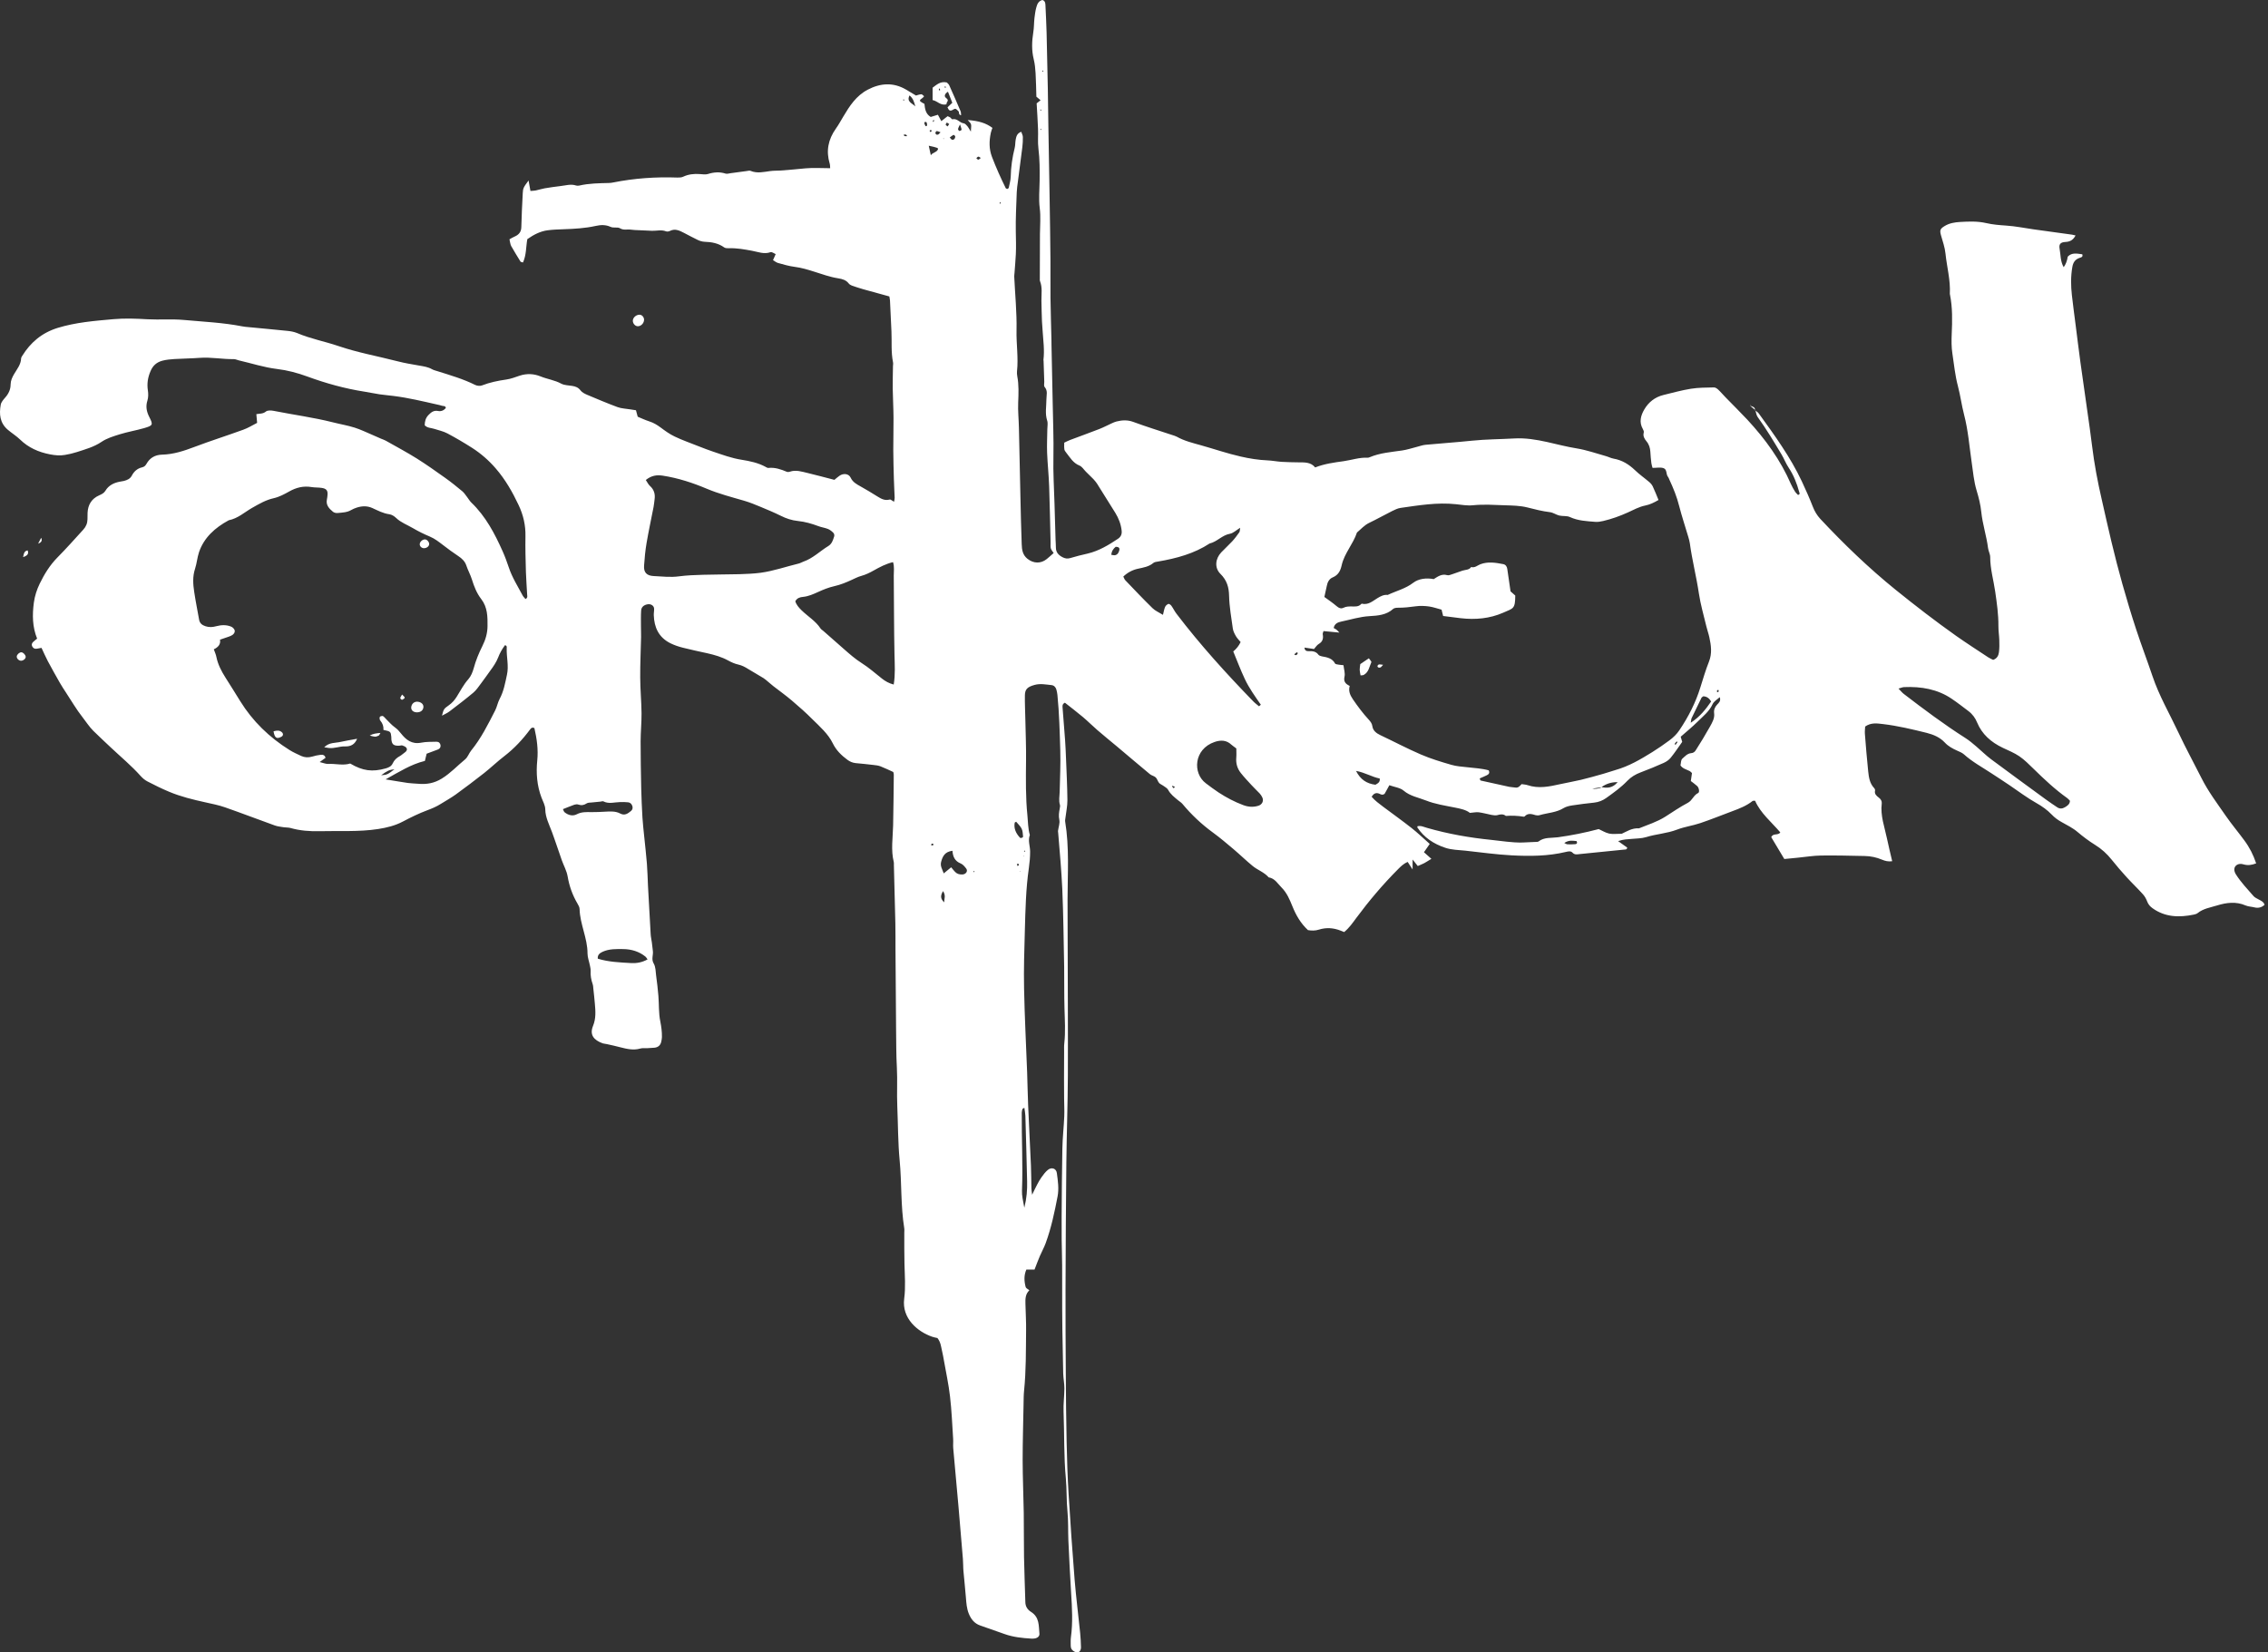<svg width="630" height="459" viewBox="0 0 630 459" fill="none" xmlns="http://www.w3.org/2000/svg"
    class="intro-logo"
    style="translate: none; rotate: none; scale: none; transform: translate(0px, 0px);">
    <rect x="0" y="0" width="630" height="459" fill="#333333" stroke="none"/>
    <path
        d="M278.002 56.274C277.95 56.21 277.901 56.146 277.849 56.096C277.785 56.21 277.696 56.338 277.658 56.465C277.646 56.502 277.747 56.578 277.799 56.63C277.863 56.516 277.94 56.388 278.002 56.274ZM262.14 38.619C262.165 38.542 262.192 38.478 262.217 38.401C262.14 38.453 262.051 38.49 261.975 38.542C262.039 38.567 262.088 38.594 262.14 38.619ZM289.23 35.956C289.206 35.892 289.166 35.815 289.129 35.739C289.077 35.803 288.988 35.853 288.988 35.917C288.976 35.993 289.04 36.058 289.077 36.134L289.23 35.956ZM259.504 33.461C259.427 33.41 259.363 33.36 259.301 33.308C259.237 33.436 259.148 33.563 259.111 33.703C259.098 33.755 259.224 33.817 259.288 33.882C259.353 33.741 259.427 33.602 259.504 33.461ZM284.698 236.289C284.634 236.302 284.533 236.302 284.508 236.341C284.471 236.405 284.483 236.494 284.471 236.571C284.585 236.558 284.688 236.533 284.789 236.519C284.765 236.442 284.736 236.366 284.698 236.289ZM284.367 237.768L284.342 237.921L284.545 237.869L284.367 237.768ZM270.695 242.124C270.658 242.06 270.631 241.971 270.581 241.958C270.517 241.946 270.44 242.01 270.378 242.035C270.442 242.124 270.519 242.225 270.596 242.314C270.633 242.25 270.67 242.186 270.695 242.124ZM283.221 241.983L283.362 242.097L283.413 241.944L283.223 241.981L283.221 241.983ZM289.23 30.596C289.179 30.519 289.141 30.455 289.102 30.393C289.038 30.43 288.924 30.507 288.924 30.507C288.988 30.621 289.065 30.71 289.141 30.813C289.166 30.736 289.193 30.66 289.23 30.596ZM250.872 27.678C250.885 27.743 250.885 27.844 250.924 27.869C250.988 27.921 251.09 27.906 251.179 27.921C251.154 27.819 251.127 27.703 251.102 27.602C251.025 27.627 250.949 27.654 250.872 27.678ZM289.624 19.908C289.688 19.871 289.789 19.844 289.814 19.794C289.826 19.73 289.789 19.641 289.777 19.552C289.675 19.604 289.574 19.653 289.51 19.717C289.485 19.73 289.574 19.846 289.624 19.908ZM477.016 192.32C477.157 192.231 477.36 192.167 477.412 192.053C477.449 191.925 477.348 191.761 477.323 191.608C477.182 191.684 476.979 191.749 476.94 191.85C476.903 191.991 476.992 192.154 477.016 192.32ZM326.415 218.649C326.173 218.508 325.97 218.381 325.765 218.292C325.728 218.28 325.625 218.369 325.548 218.421C325.676 218.599 325.803 218.777 325.956 218.93C325.968 218.955 326.185 218.789 326.413 218.651M263.667 34.453C263.413 34.287 263.21 34.161 263.017 34.033C262.904 34.236 262.662 34.465 262.699 34.644C262.736 34.822 263.042 34.95 263.233 35.116C263.361 34.913 263.489 34.72 263.667 34.453ZM259.111 234.887C259.187 234.759 259.251 234.62 259.328 234.492C259.175 234.44 258.984 234.301 258.87 234.339C258.757 234.376 258.705 234.593 258.616 234.734C258.781 234.786 258.945 234.836 259.111 234.887ZM465.954 206.153C465.889 206.076 465.825 206 465.763 205.936C465.598 206.126 465.38 206.292 465.266 206.509C465.202 206.611 465.304 206.801 465.331 206.942C465.395 206.89 465.484 206.84 465.521 206.776C465.674 206.573 465.813 206.368 465.954 206.153ZM258.792 36.505C258.74 36.352 258.69 36.211 258.651 36.072C258.51 36.136 258.295 36.161 258.256 36.263C258.204 36.364 258.332 36.517 258.384 36.658C258.525 36.606 258.651 36.557 258.792 36.505ZM359.502 181.761C359.91 182.144 360.202 181.978 360.432 181.632C360.496 181.531 360.407 181.353 360.394 181.212C360.305 181.224 360.192 181.199 360.127 181.249C359.91 181.402 359.707 181.58 359.505 181.759M283.018 240.339C282.981 240.186 282.942 240.047 282.89 239.894C282.749 239.946 282.61 239.983 282.457 240.022C282.534 240.213 282.598 240.391 282.66 240.571C282.788 240.494 282.902 240.418 283.016 240.341M251.994 37.818C251.841 37.627 251.777 37.435 251.65 37.397C251.46 37.333 251.23 37.385 251.027 37.385C251.092 37.526 251.141 37.753 251.245 37.793C251.462 37.857 251.715 37.818 251.994 37.818ZM272.439 43.88C272.16 43.714 271.943 43.485 271.765 43.511C271.562 43.536 271.382 43.779 271.204 43.932C271.382 44.085 271.56 44.352 271.738 44.352C271.941 44.34 272.148 44.097 272.439 43.88ZM256.958 33.83C256.882 33.971 256.716 34.124 256.756 34.25C256.82 34.53 256.985 34.799 257.111 35.066C257.265 35.002 257.532 34.938 257.532 34.875C257.532 34.596 257.507 34.289 257.403 34.01C257.366 33.921 257.111 33.88 256.958 33.83ZM261.261 36.747C260.776 36.581 260.485 36.416 260.191 36.416C260.062 36.416 259.808 36.772 259.835 36.95C259.887 37.319 260.191 37.536 260.598 37.37C260.801 37.281 260.93 37.064 261.261 36.747ZM266.672 34.544C266.366 35.244 266.163 35.538 266.124 35.857C266.111 36.023 266.366 36.366 266.507 36.379C266.709 36.379 267.117 36.136 267.105 36.023C267.08 35.654 266.902 35.296 266.672 34.544ZM263.82 38.186C264.087 38.466 264.216 38.72 264.418 38.797C264.903 38.963 265.372 38.503 265.335 37.88C265.323 37.727 264.928 37.435 264.863 37.459C264.507 37.65 264.201 37.905 263.82 38.186ZM109.565 213.694C108.126 213.847 107.63 214.062 105.873 215.35C107.516 215.222 107.655 215.16 109.565 213.694ZM261.948 247.524C261.236 248.785 261.159 249.588 262.279 250.656C262.266 249.573 262.8 248.809 261.948 247.524ZM254.247 29.562C253.968 28.455 253.687 27.347 252.644 26.506C251.715 28.328 253.496 28.697 254.247 29.562ZM434.522 234.163C434.905 234.328 435.132 234.519 435.374 234.531C436.113 234.556 436.852 234.556 437.589 234.494C437.996 234.457 438.211 234.188 437.957 233.641C436.951 233.552 435.883 233.258 434.522 234.163ZM309.93 151.879C309.256 152.413 308.784 153.088 308.695 154.122C309.115 154.159 309.498 154.3 309.802 154.211C310.502 154.02 310.771 153.447 310.922 152.836C311.087 152.148 310.68 151.906 309.928 151.881M258.562 43.128C259.096 42.3 260.23 42.34 260.549 41.46C260.677 41.116 260.307 40.975 257.989 40.478C258.179 41.331 258.345 42.135 258.562 43.128ZM282.267 228.264C282.126 228.353 281.872 228.43 281.859 228.543C281.567 230.161 282.228 231.51 283.337 232.709C283.413 232.786 283.693 232.786 283.833 232.734C283.987 232.67 284.202 232.504 284.189 232.403C284.1 231.664 284.113 230.862 283.794 230.2C283.451 229.488 282.788 228.902 282.267 228.264ZM376.676 214.139C377.885 216.547 379.642 217.68 382.061 217.986C382.735 217.603 383.41 217.274 383.257 216.253C381.119 215.845 379.222 214.609 376.676 214.139ZM473.147 193.415C472.929 193.581 472.727 193.67 472.65 193.798C471.721 195.683 470.804 197.556 469.912 199.453C469.759 199.772 469.759 200.153 469.645 200.766C472.242 199.084 473.821 197.008 475.311 194.869C474.777 193.927 474.088 193.467 473.147 193.417M264.572 236.329C262.471 236.596 261.861 237.819 261.441 239.347C261.097 240.571 261.732 241.412 262.152 242.608C262.929 241.971 263.514 241.501 264.216 240.915C264.648 241.436 264.954 241.844 265.323 242.213C265.857 242.774 266.558 242.94 267.334 242.913C268.303 242.875 268.926 241.983 268.404 241.283C267.984 240.735 267.487 240.111 266.864 239.857C265.197 239.182 264.685 237.933 264.572 236.329ZM284.545 307.719C284.15 307.961 284.024 307.986 284.011 308.051C283.935 308.369 283.821 308.713 283.821 309.044C283.769 316.254 284.165 323.463 283.885 330.685C283.821 332.112 284.177 333.538 284.535 335.487C285.222 332.71 285.363 330.468 285.311 328.213C285.183 322.124 285.005 316.049 284.827 309.96C284.802 309.272 284.661 308.597 284.547 307.717M179.876 266.502C179.609 266.146 179.508 265.903 179.315 265.75C177.558 264.299 175.356 263.661 173.155 263.636C171.271 263.611 169.221 263.547 167.414 264.375C166.675 264.719 165.937 265.179 166.052 266.299C169.032 267.229 172.188 267.342 175.321 267.523C176.836 267.599 178.301 267.369 179.878 266.504M156.374 224.763C156.54 225.082 156.604 225.463 156.858 225.655C157.852 226.432 159.048 226.79 160.219 226.189C161.531 225.502 162.88 225.566 164.279 225.591C165.577 225.603 166.889 225.539 168.188 225.463C169.589 225.386 171.002 225.297 172.288 225.984C173.548 226.647 174.413 225.972 175.267 225.284C175.725 224.916 175.828 224.392 175.636 223.858C175.458 223.324 175.075 222.928 174.477 222.864C173.738 222.787 172.987 222.775 172.248 222.8C170.694 222.825 169.117 223.398 167.588 222.597C167.385 222.508 167.054 222.649 166.785 222.674C165.957 222.75 165.142 222.827 164.316 222.916C163.859 222.968 163.323 222.928 162.979 223.158C162.228 223.655 161.516 223.796 160.637 223.489C160.318 223.375 159.873 223.425 159.555 223.527C158.524 223.895 157.508 224.316 156.374 224.763ZM343.423 207.899C342.774 207.402 342.38 207.159 342.049 206.855C340.688 205.569 339.096 205.517 337.389 206.103C331.597 208.079 331.228 214.791 334.958 217.58C336.129 218.458 337.288 219.338 338.509 220.141C340.661 221.543 342.939 222.752 345.383 223.657C346.757 224.166 348.121 224.255 349.507 223.835C350.59 223.516 351.086 222.51 350.654 221.531C350.476 221.135 350.221 220.754 349.927 220.423C349.189 219.634 348.388 218.907 347.661 218.104C346.631 216.984 345.573 215.874 344.644 214.69C343.676 213.454 343.283 212.04 343.409 210.487C343.485 209.634 343.421 208.768 343.421 207.901M527.365 191.277C527.987 191.914 528.358 192.397 528.828 192.755C534.39 197.022 540.004 201.225 545.962 205.021C547.032 205.696 547.998 206.536 548.967 207.352C550.341 208.511 551.616 209.81 553.066 210.892C558.107 214.65 563.2 218.344 568.278 222.063C569.309 222.814 570.366 223.527 571.436 224.241C572.123 224.713 572.862 224.661 573.536 224.266C574.248 223.858 574.95 223.413 574.987 222.444C574.733 222.189 574.515 221.895 574.224 221.692C570.799 219.259 567.782 216.406 564.816 213.501C563.593 212.317 562.372 211.068 560.959 210.099C559.545 209.13 557.89 208.47 556.313 207.718C553.041 206.151 550.546 203.948 549.196 200.687C548.7 199.463 547.911 198.368 546.79 197.527C545.263 196.38 543.76 195.196 542.169 194.126C538.21 191.426 533.678 190.662 528.879 190.865C528.472 190.889 528.064 191.082 527.365 191.272M220.918 167.01C221.197 167.979 221.86 168.743 222.65 169.52C224.382 171.213 226.572 172.501 227.908 174.551C228.099 174.843 228.442 175.036 228.724 175.278C230.621 176.947 232.517 178.64 234.427 180.297C235.993 181.672 237.533 183.036 239.342 184.181C241.341 185.442 243.11 187.009 244.956 188.473C245.962 189.262 246.903 189.798 248.252 190.154C248.724 187.378 248.532 184.614 248.47 181.837C248.317 174.514 248.341 167.203 248.267 159.878C248.255 158.693 248.484 157.47 248.064 156.146C246.053 156.619 244.335 157.548 242.704 158.465C241.57 159.103 240.49 159.637 239.23 159.981C238.338 160.223 237.512 160.656 236.67 161.039C235.079 161.778 233.475 162.441 231.718 162.834C230.191 163.178 228.701 163.776 227.288 164.426C225.926 165.037 224.601 165.65 223.074 165.801C222.234 165.878 221.419 166.093 220.922 167.01M349.725 196.192C349.89 196.051 350.068 195.912 350.234 195.759C348.63 193.44 346.974 191.161 345.778 188.602C344.582 186.067 343.614 183.469 342.571 180.959C343.462 180.229 344.145 179.359 344.619 178.348C344.199 177.839 343.665 177.33 343.322 176.731C342.927 176.056 342.546 175.317 342.445 174.566C342.024 171.559 341.491 168.54 341.414 165.509C341.362 163.128 340.816 161.192 338.995 159.395C337.315 157.726 337.581 155.204 339.225 153.447C340.218 152.389 341.3 151.434 342.279 150.376C343.005 149.587 343.641 148.72 344.253 147.854C344.419 147.624 344.381 147.256 344.495 146.606C343.349 147.305 342.573 148.096 341.669 148.262C339.454 148.657 338.105 150.477 336.003 150.974C331.7 153.79 326.786 155.113 321.693 155.981C321.248 156.057 320.699 156.109 320.395 156.364C319.147 157.422 317.62 157.65 316.054 157.993C314.539 158.325 313.15 159.076 312.031 160.159C312.248 160.579 312.349 160.936 312.592 161.19C315.087 163.789 317.556 166.412 320.141 168.934C320.867 169.661 321.922 170.093 323.044 170.793C323.274 169.888 323.375 169.201 323.642 168.59C323.795 168.234 324.176 167.903 324.559 167.75C324.724 167.673 325.209 168.017 325.387 168.271C325.908 168.998 326.279 169.812 326.825 170.514C333.343 179.061 340.586 187.059 348.135 194.83C348.607 195.326 349.193 195.734 349.727 196.192M179.392 133.334C179.837 133.984 180.079 134.57 180.526 134.963C181.722 136.034 182.041 137.307 181.823 138.771C181.722 139.458 181.683 140.16 181.544 140.835C180.894 144.185 180.17 147.51 179.597 150.873C179.253 152.923 179.048 155.012 178.91 157.101C178.769 158.985 179.609 159.929 181.608 160.018C183.938 160.12 186.254 160.426 188.609 160.095C190.823 159.803 193.077 159.726 195.33 159.662C198.691 159.561 202.064 159.586 205.425 159.497C207.399 159.432 209.371 159.356 211.306 159.101C214.909 158.604 218.346 157.395 221.86 156.54C222.304 156.438 222.712 156.171 223.145 156.018C225.831 155.088 227.766 153.088 230.108 151.662C231.101 151.051 231.406 149.981 231.724 148.974C231.813 148.695 231.712 148.235 231.495 148.02C231.075 147.587 230.565 147.167 229.992 146.937C229.14 146.593 228.184 146.479 227.319 146.148C225.485 145.461 223.627 144.924 221.653 144.721C219.972 144.556 218.393 144.034 216.879 143.27C215.07 142.378 213.199 141.589 211.316 140.812C209.789 140.175 208.247 139.539 206.656 139.079C203.181 138.073 199.68 137.168 196.344 135.769C192.423 134.112 188.375 132.787 184.097 132.127C182.417 131.872 180.966 132.075 179.388 133.336M122.767 198.803C123.264 196.968 123.225 196.931 124.69 195.898C125.606 195.248 126.269 194.484 126.854 193.554C127.897 191.91 128.752 190.179 130.089 188.676C130.84 187.835 131.285 186.688 131.591 185.605C132.164 183.479 133.004 181.454 133.985 179.479C134.877 177.709 135.411 175.862 135.424 173.926C135.448 171.327 135.448 168.704 133.679 166.41C132.419 164.78 131.692 162.907 131.082 160.946C130.674 159.648 129.975 158.399 129.528 157.062C129.16 155.954 128.332 155.138 127.299 154.463C125.849 153.509 124.46 152.475 123.086 151.42C121.927 150.542 120.808 149.637 119.407 149.051C117.79 148.376 116.211 147.599 114.721 146.72C113.143 145.79 111.373 145.165 110.036 143.879C109.54 143.394 108.813 142.937 108.139 142.848C106.407 142.605 104.956 141.817 103.441 141.129C102.003 140.479 100.565 140.531 99.1 141.001C98.578 141.179 98.042 141.384 97.573 141.663C96.414 142.363 95.077 142.376 93.792 142.504C93.372 142.556 92.798 142.415 92.494 142.16C91.424 141.282 90.495 140.289 90.802 138.785C90.89 138.353 90.942 137.92 90.979 137.487C91.081 136.251 90.673 135.717 89.336 135.526C88.42 135.386 87.466 135.45 86.549 135.297C84.308 134.928 82.323 135.41 80.388 136.493C79.027 137.257 77.588 138.034 76.086 138.377C73.82 138.874 71.974 139.982 70.052 141.065C67.927 142.274 66.106 144.007 63.546 144.516C59.701 146.593 56.659 149.345 55.283 153.382C54.786 154.873 54.672 156.478 54.188 157.969C53.474 160.122 53.615 162.261 53.946 164.414C54.329 166.988 54.85 169.559 55.307 172.133C55.473 173.102 56.11 173.648 57.077 173.955C58.107 174.299 59.088 174.222 60.106 173.942C61.495 173.574 62.906 173.522 64.243 174.083C64.626 174.249 65.007 174.632 65.147 174.988C65.35 175.51 65.058 176.019 64.587 176.363C64.295 176.566 63.937 176.706 63.593 176.835C62.817 177.114 62.027 177.369 61.11 177.688C61.352 178.974 60.589 179.802 59.39 180.363C59.67 181.152 59.976 181.79 60.102 182.465C60.522 184.566 61.491 186.425 62.648 188.247C64.036 190.413 65.385 192.604 66.747 194.794C70.172 200.323 74.78 204.818 80.457 208.36C81.462 208.983 82.57 209.48 83.664 209.99C84.618 210.422 85.624 210.474 86.669 210.18C87.457 209.95 88.285 209.747 89.113 209.658C89.661 209.594 90.247 209.747 90.425 210.511C89.992 210.83 89.52 211.162 88.796 211.683C89.802 211.913 90.501 212.245 91.176 212.205C93.225 212.091 95.275 212.715 97.275 212.091C100.749 214.141 103.423 214.499 107.154 213.441C107.994 213.199 108.72 212.855 109.076 212.066C109.496 211.137 110.183 210.499 111.112 210.002C111.584 209.747 111.965 209.327 112.424 209.033C112.946 208.677 113.227 208.205 112.869 207.708C112.652 207.402 112.17 207.211 111.762 207.07C111.533 206.994 111.214 207.135 110.934 207.135C109.38 207.199 108.886 206.828 108.72 205.466C108.695 205.211 108.72 204.944 108.695 204.689C108.542 203.211 108.517 203.186 106.506 202.753C106.595 201.824 106.303 200.958 105.653 200.18C105.488 199.989 105.451 199.695 105.436 199.453C105.424 199.3 105.525 199.058 105.653 199.008C105.883 198.919 106.251 198.817 106.392 198.919C106.761 199.161 107.03 199.542 107.346 199.848C108.11 200.6 108.824 201.428 109.701 202.051C110.388 202.548 110.885 203.095 111.381 203.733C112.756 205.466 114.361 206.828 117.033 206.294C118.395 206.027 119.833 206.076 121.234 206.039C121.871 206.027 122.277 206.395 122.368 206.994C122.457 207.58 122.165 208 121.579 208.217C120.549 208.6 119.504 208.994 118.51 209.364C118.345 210.052 118.204 210.625 118.026 211.365C114.117 212.319 110.833 214.435 107.116 216.497C109.434 216.866 111.357 217.21 113.292 217.491C114.221 217.62 115.162 217.632 116.091 217.709C118.486 217.938 120.598 217.58 122.724 216.27C125.18 214.754 127.038 212.704 129.203 210.932C129.942 210.321 130.246 209.275 130.858 208.511C133.658 205.085 135.568 201.2 137.543 197.353C138.064 196.347 138.242 195.175 138.778 194.169C139.924 192.028 140.332 189.711 140.827 187.405C141.361 184.972 140.686 182.539 140.75 180.106C140.75 179.814 140.903 179.394 140.278 179.214C139.502 180.257 138.84 181.392 138.381 182.616C137.859 183.941 137.069 185.113 136.216 186.258C135.324 187.481 134.472 188.728 133.555 189.927C132.905 190.78 132.307 191.709 131.492 192.397C129.327 194.206 127.086 195.925 124.835 197.631C124.212 198.103 123.46 198.407 122.759 198.803M444.72 218.609C446.437 219.005 448.004 218.901 449.341 217.259C447.482 217.247 446.069 217.769 444.796 218.686C443.956 218.814 443.128 218.94 442.3 219.069C443.128 219.21 443.892 219.044 444.643 218.851C444.695 218.839 444.695 218.698 444.72 218.609ZM487.506 113.973C487.85 114.252 488.27 114.482 488.524 114.813C492.93 120.888 497.346 126.977 500.516 133.727C501.599 136.046 502.642 138.39 503.571 140.771C504.055 142.019 504.717 143.14 505.646 144.146C512.177 151.126 519.077 157.774 526.601 163.863C532.062 168.271 537.612 172.551 543.367 176.626C546.283 178.676 549.3 180.614 552.278 182.587C552.723 182.879 553.232 183.084 553.652 183.299C554.786 182.904 555.142 182.05 555.256 181.197C555.409 180.077 555.396 178.93 555.357 177.81C555.32 176.512 555.103 175.199 555.115 173.899C555.14 170.69 554.682 167.518 554.223 164.333C553.764 161.149 552.834 158.029 552.834 154.768C552.834 153.927 552.338 153.086 552.236 152.233C551.804 148.858 550.709 145.597 550.353 142.195C550.151 140.22 549.666 138.247 549.081 136.336C548.278 133.713 548.075 131.038 547.68 128.375C547.042 123.967 546.711 119.536 545.579 115.192C544.892 112.569 544.561 109.869 543.862 107.243C543.073 104.276 542.792 101.245 542.334 98.239C542.055 96.444 542.067 94.582 542.144 92.762C542.31 89.106 542.386 85.451 541.66 81.834C541.647 81.745 541.608 81.656 541.622 81.567C541.825 77.809 540.795 74.155 540.414 70.447C540.248 68.728 539.638 67.045 539.166 65.364C538.771 63.962 538.924 63.541 540.197 62.777C541.509 61.974 542.997 61.746 544.474 61.657C546.906 61.517 549.337 61.415 551.756 61.976C553.565 62.397 555.436 62.537 557.306 62.664C559.827 62.829 562.31 63.339 564.804 63.695C568.394 64.192 571.985 64.689 575.587 65.185C575.854 65.223 576.121 65.299 576.541 65.403C575.943 66.537 575.167 67.148 573.741 67.213C572.34 67.277 571.883 67.85 572.113 69.084C572.419 70.778 572.303 72.575 573.245 74.217C573.813 73.46 574.191 72.484 574.379 71.287C575.55 70.064 577.001 70.459 578.414 70.637C578.656 71.389 578.122 71.478 577.715 71.618C576.403 72.039 575.869 72.917 575.651 74.165C575.194 76.764 575.231 79.374 575.523 81.985C575.842 84.762 576.21 87.538 576.566 90.303C577.011 93.767 577.431 97.233 577.903 100.697C578.513 105.105 579.163 109.511 579.774 113.919C580.245 117.217 580.728 120.503 581.123 123.803C581.733 128.835 582.677 133.814 583.821 138.769C584.726 142.68 585.566 146.616 586.52 150.525C587.461 154.436 588.455 158.345 589.549 162.217C590.746 166.433 591.993 170.636 593.37 174.802C594.795 179.146 596.424 183.413 597.889 187.742C599.735 193.27 602.7 198.327 605.171 203.6C607.158 207.828 609.411 211.942 611.512 216.12C613.383 219.852 615.917 223.216 618.297 226.655C619.913 228.987 621.759 231.177 623.44 233.469C624.878 235.405 625.948 237.519 626.711 239.826C625.476 240.298 624.408 240.463 623.148 240.093C621.824 239.685 620.704 240.372 620.64 241.443C620.615 241.915 620.818 242.461 621.085 242.882C622.459 245.06 624.255 246.932 625.948 248.882C626.279 249.277 626.813 249.532 627.285 249.787C627.997 250.182 628.812 250.474 629.042 251.342C628.239 252.068 627.322 252.323 626.242 252.054C625.426 251.851 624.536 251.837 623.785 251.52C621.124 250.36 618.45 250.716 615.841 251.52C613.995 252.093 611.996 252.385 610.444 253.646C610.177 253.864 609.769 253.977 609.413 254.054C605.339 254.895 601.432 254.793 597.943 252.296C597.256 251.812 596.759 251.238 596.453 250.449C596.186 249.723 595.791 248.998 595.257 248.412C593.819 246.807 592.24 245.317 590.789 243.724C589.338 242.132 587.925 240.503 586.588 238.821C585.291 237.192 583.774 235.803 581.955 234.682C580.235 233.612 578.646 232.415 577.104 231.115C575.819 230.007 574.201 229.216 572.686 228.363C571.629 227.777 570.739 227.127 569.899 226.249C568.727 225.026 567.277 223.982 565.762 223.129C563.113 221.638 560.708 219.831 558.225 218.137C556.57 217.003 554.865 215.922 553.184 214.812C550.599 213.106 547.837 211.615 545.534 209.538C545.012 209.081 544.286 208.787 543.611 208.495C542.339 207.921 541.167 207.286 540.211 206.252C538.887 204.826 537.08 204.049 535.145 203.565C531.16 202.584 527.164 201.617 523.064 201.132C521.436 200.942 519.716 200.66 518.1 201.82C518.075 202.457 517.972 203.145 518.023 203.82C518.303 207.296 518.572 210.787 518.94 214.251C519.118 215.895 519.335 217.562 520.583 218.899C520.761 219.077 520.902 219.396 520.85 219.611C520.62 220.553 521.245 221.063 521.92 221.587C522.454 221.994 522.785 222.541 522.708 223.191C522.288 226.566 523.497 229.738 524.171 232.974C524.592 235.012 525.101 237.037 525.61 239.229C524.527 239.383 523.662 239.165 522.81 238.809C521.256 238.146 519.615 237.803 517.909 237.778C513.887 237.701 509.851 237.587 505.828 237.649C503.691 237.674 501.551 238.045 499.411 238.248C498.215 238.376 497.005 238.478 495.643 238.616C494.395 236.527 493.174 234.49 492.015 232.554C492.524 231.33 493.913 232.171 494.523 231.216C492.092 228.363 489.023 225.879 487.523 222.427C487.179 222.452 486.937 222.415 486.836 222.491C485.168 223.829 483.181 224.605 481.17 225.345C478.217 226.44 475.301 227.637 472.309 228.643C470.208 229.355 467.942 229.649 465.879 230.438C463.079 231.521 460.048 231.662 457.196 232.552C455.973 232.92 454.611 232.896 453.314 233.024C452.13 233.138 450.934 233.125 449.481 233.647C450.499 234.374 451.275 234.921 452.002 235.442C451.938 236.053 451.48 235.977 451.149 236.003C447.05 236.424 442.963 236.819 438.865 237.24C438.127 237.316 437.44 237.519 436.817 236.856C436.332 236.322 435.581 236.5 434.958 236.654C429.994 237.838 424.926 237.863 419.873 237.596C415.583 237.366 411.318 236.767 407.04 236.297C405.182 236.095 403.311 236.107 401.503 235.509C398.219 234.426 395.557 232.631 393.711 229.854C393.674 229.79 393.724 229.688 393.736 229.523C394.69 229.268 395.545 229.726 396.41 229.968C402.241 231.649 408.199 232.693 414.258 233.306C417.147 233.598 420.013 234.109 422.941 234.032C424.15 233.995 425.373 233.931 426.581 233.867C426.861 233.854 427.219 233.879 427.397 233.726C428.976 232.502 430.948 232.821 432.732 232.579C436.552 232.057 440.293 231.305 444.086 230.299C445.016 230.72 445.945 231.318 446.975 231.548C447.944 231.765 449.012 231.6 450.489 231.6C451.737 231.051 453.276 229.956 455.276 230.096C457.744 229.09 460.317 228.301 462.558 226.875C464.633 225.55 466.67 224.15 468.847 223.003C470.119 222.315 470.413 220.901 471.711 220.278C472.168 220.061 471.94 218.814 471.444 218.355C470.91 217.87 470.31 217.45 469.674 216.953C469.776 216.241 469.892 215.489 469.993 214.737C469.738 214.508 469.573 214.292 469.343 214.176C468.451 213.731 467.396 213.514 466.798 212.609C466.951 211.971 466.887 211.106 467.319 210.737C468.006 210.139 468.681 209.323 469.699 209.222C470.361 209.17 470.73 208.89 471.024 208.433C471.698 207.389 472.36 206.331 472.998 205.261C473.685 204.114 474.359 202.969 475.009 201.809C475.647 200.65 476.334 199.49 476.143 198.103C476.029 197.186 476.334 196.409 477.008 195.695C477.48 195.211 478.078 194.689 477.708 193.658C476.944 194.345 476.065 194.817 475.696 195.645C474.779 197.645 473.035 198.995 471.508 200.511C470.045 201.962 468.414 203.275 466.862 204.65C467.003 205.107 467.117 205.515 467.282 206.076C466.264 207.503 465.246 209.058 464.075 210.497C463.59 211.095 462.866 211.592 462.127 211.924C460.027 212.866 457.875 213.746 455.712 214.559C454.299 215.094 453.078 215.82 452.045 216.891C450.301 218.713 448.225 220.201 446.152 221.68C445.171 222.38 444.076 222.814 442.816 222.953C440.779 223.171 438.741 223.411 436.717 223.73C435.89 223.858 435.012 224.061 434.337 224.469C432.314 225.73 429.907 225.781 427.68 226.429C427.349 226.531 426.917 226.531 426.573 226.442C425.491 226.123 424.436 225.767 423.519 226.773C423.467 226.825 423.341 226.875 423.264 226.862C421.621 226.595 419.968 226.519 418.3 226.645C417.561 226.059 416.797 226.173 415.932 226.427C415.448 226.568 414.838 226.452 414.304 226.363C413.12 226.133 411.961 225.79 410.765 225.636C410.053 225.547 409.315 225.726 408.296 225.802C407.278 224.974 405.763 224.643 404.197 224.338C401.474 223.79 398.647 223.369 396.114 222.363C394.038 221.535 391.708 221.166 389.902 219.624C388.933 218.808 387.356 218.63 385.931 218.121C385.639 218.642 385.397 219.09 385.155 219.535C384.937 219.918 384.722 220.299 384.606 220.516C383.944 220.961 383.576 220.657 383.155 220.479C382.214 220.083 381.564 220.415 381.016 221.332C381.957 222.427 383.116 223.268 384.263 224.133C386.884 226.094 389.558 228.005 392.118 230.018C393.836 231.368 395.39 232.883 397.147 234.426C396.586 235.229 396.104 235.916 395.543 236.73C396.166 237.291 396.815 237.85 397.606 238.565C396.83 239.037 396.232 239.43 395.607 239.774C395.046 240.066 394.448 240.283 393.825 240.563C393.393 240.014 393.022 239.556 392.387 238.753V241.53C391.789 240.6 391.419 240.039 391.025 239.428C389.842 239.925 389.09 240.701 388.327 241.465C384.114 245.693 380.294 250.215 376.767 254.967C375.762 256.329 374.808 257.731 373.382 258.903C373.038 258.762 372.707 258.636 372.388 258.508C370.414 257.731 368.39 257.59 366.367 258.228C365.348 258.559 364.355 258.535 363.325 258.369C361.301 256.485 360.016 254.255 359.01 251.77C358.259 249.911 357.47 248 355.956 246.497C354.886 245.439 354.161 244.012 352.404 243.708C351.208 242.306 349.362 241.695 347.974 240.563C346.14 239.059 344.46 237.418 342.654 235.887C340.783 234.308 338.91 232.715 336.925 231.264C333.743 228.945 330.943 226.297 328.472 223.328C328.129 222.92 327.644 222.628 327.224 222.284C326.194 221.419 325.124 220.616 324.486 219.406C324.219 218.909 323.57 218.591 323.073 218.222C322.717 217.955 322.233 217.802 321.966 217.483C321.583 217.025 321.457 216.363 321.037 215.955C320.604 215.547 319.878 215.433 319.408 215.038C316.339 212.491 313.297 209.905 310.243 207.331C308.449 205.828 306.603 204.35 304.831 202.809C303.457 201.625 302.183 200.339 300.796 199.167C299.153 197.792 297.435 196.48 295.805 195.194C294.989 195.614 295.143 196.188 295.167 196.672C295.385 199.627 295.639 202.581 295.854 205.538C295.968 207.195 296.045 208.849 296.109 210.505C296.262 214.429 296.465 218.352 296.504 222.274C296.517 223.903 296.148 225.535 295.956 227.164C295.919 227.508 295.828 227.864 295.879 228.196C297.063 235.38 296.554 242.627 296.542 249.849C296.529 252.994 296.554 256.129 296.566 259.274C296.591 272.457 296.68 285.639 296.63 298.81C296.593 306.835 296.299 314.858 296.21 322.896C296.082 334.588 296.02 346.282 295.981 357.987C295.956 365.834 296.006 373.679 296.057 381.526C296.095 387.907 296.146 394.276 296.287 400.645C296.388 405.434 296.542 410.236 296.835 415.025C297.32 422.946 297.866 430.87 298.503 438.78C298.911 443.734 299.546 448.664 300.043 453.619C300.184 454.917 300.233 456.23 300.273 457.542C300.297 458.346 299.865 458.944 299.381 458.994C298.63 459.07 297.663 458.42 297.498 457.708C297.433 457.453 297.421 457.186 297.421 456.919C297.421 456.232 297.384 455.517 297.473 454.83C298.034 450.741 297.804 446.654 297.537 442.552C297.245 437.686 296.988 432.808 296.773 427.943C296.659 425.243 296.786 422.528 296.519 419.855C296.212 416.812 296.353 413.766 296.074 410.747C295.488 404.556 295.679 398.366 295.436 392.189C295.347 390.024 295.654 387.845 295.666 385.667C295.666 384.292 295.374 382.915 295.335 381.541C295.234 377.528 295.169 373.53 295.105 369.517C295.081 367.594 295.068 365.683 295.054 363.759C295.054 359.67 295.066 355.568 295.041 351.469C295.029 349.125 294.94 346.769 294.913 344.413C294.9 342.323 294.888 340.222 294.9 338.133C294.952 331.764 294.965 325.407 295.103 319.039C295.155 316.084 295.499 313.129 295.625 310.173C295.701 308.516 295.6 306.862 295.588 305.206C295.575 303.371 295.563 301.537 295.563 299.717C295.563 297.195 295.575 294.673 295.588 292.151C295.588 291.362 295.55 290.571 295.639 289.795C295.995 286.573 295.78 283.362 295.691 280.153C295.59 276.306 295.639 272.471 295.602 268.626C295.55 264.97 295.488 261.303 295.399 257.646C295.323 254.079 295.234 250.501 295.081 246.934C294.979 244.412 294.774 241.89 294.596 239.368C294.393 236.68 294.164 233.993 293.934 231.305C293.922 231.127 293.87 230.949 293.897 230.784C294.025 229.753 294.458 228.67 294.253 227.713C294.023 226.618 294.176 225.649 294.367 224.618C294.418 224.274 294.52 223.891 294.431 223.587C294.048 222.378 294.329 221.166 294.354 219.957C294.443 216.123 294.634 212.29 294.52 208.455C294.367 203.31 294.24 198.163 293.731 193.043C293.68 192.521 293.566 192.012 293.425 191.502C293.235 190.865 292.775 190.382 292.076 190.306C290.509 190.152 288.957 189.809 287.341 190.268C285.458 190.802 284.719 191.403 284.692 193.134C284.655 195.389 284.781 197.656 284.82 199.911C284.897 203.745 285.063 207.578 285.011 211.412C284.959 216.456 284.883 221.5 285.394 226.531C285.572 228.341 285.547 230.173 286.068 231.945C285.483 233.473 286.133 234.989 286.145 236.505C286.157 238.084 286.004 239.637 285.789 241.18C284.961 246.898 284.847 252.656 284.682 258.4C284.529 263.8 284.351 269.214 284.465 274.614C284.618 282.385 285.025 290.141 285.317 297.899C285.431 300.955 285.458 304.001 285.597 307.057C285.826 312.635 286.13 318.215 286.373 323.793C286.462 325.894 286.449 327.983 286.501 330.085C286.501 330.468 286.577 330.861 286.704 331.88C287.341 330.555 287.697 329.791 288.092 329.052C288.475 328.339 288.856 327.637 289.328 326.987C289.837 326.273 290.385 325.536 291.072 324.975C292.103 324.122 293.402 324.567 293.568 325.84C293.86 327.994 294.191 330.184 293.771 332.35C292.93 336.731 292.014 341.087 290.474 345.303C290.029 346.539 289.355 347.711 288.845 348.92C288.324 350.129 287.877 351.365 287.368 352.666H285.102C284.39 354.258 284.479 355.902 284.912 357.519C284.988 357.838 285.51 358.068 285.93 358.424C284.783 359.482 284.81 360.881 284.847 362.271C284.899 364.716 285.065 367.161 285.025 369.594C284.961 375.172 285.038 380.752 284.465 386.317C284.336 387.527 284.351 388.75 284.324 389.959C284.235 395.194 284.069 400.417 284.069 405.652C284.082 410.53 284.299 415.395 284.376 420.273C284.44 424.375 284.376 428.464 284.452 432.552C284.529 436.73 284.707 440.908 284.82 445.084C284.845 446.231 285.419 447.134 286.375 447.734C288.781 449.238 288.512 451.606 288.73 453.797C288.806 454.548 288.156 455.045 287.304 455.147C287.024 455.184 286.743 455.184 286.464 455.172C283.943 455.018 281.447 454.764 279.068 453.911C276.802 453.107 274.523 452.319 272.245 451.515C270.629 450.942 269.737 449.745 269.139 448.318C268.516 446.828 268.427 445.275 268.299 443.695C268.121 441.262 267.827 438.842 267.624 436.409C267.523 435.289 267.572 434.154 267.471 433.022C267.088 428.245 266.682 423.468 266.262 418.679C265.778 413.215 265.257 407.751 264.785 402.273C264.708 401.407 264.822 400.527 264.76 399.662C264.505 395.738 264.352 391.815 263.895 387.918C263.512 384.543 262.775 381.205 262.19 377.855C262.037 376.99 261.883 376.137 261.681 375.282C261.401 374.097 261.325 372.849 260.396 371.677C260 371.588 259.454 371.499 258.945 371.321C254.922 369.946 250.442 366.225 251.166 360.749C251.586 357.552 251.319 354.328 251.243 351.107C251.166 348.229 251.205 345.348 251.191 342.47C251.179 342.038 251.255 341.593 251.179 341.158C250.173 334.93 250.504 328.625 249.906 322.37C249.422 317.339 249.461 312.27 249.244 307.212C249.091 303.644 249.32 300.092 249.13 296.526C248.939 293.05 248.952 289.546 248.913 286.068C248.848 278.641 248.799 271.229 248.747 263.804C248.735 261.371 248.759 258.926 248.71 256.481C248.596 251.081 248.443 245.679 248.302 240.279C248.302 240.012 248.339 239.745 248.277 239.49C247.437 236.115 248.01 232.713 248.087 229.314C248.188 224.601 248.228 219.889 248.277 215.174C248.277 214.92 248.188 214.665 248.137 214.448C246.928 213.899 245.782 213.34 244.598 212.88C244.012 212.65 243.338 212.561 242.688 212.497C241.02 212.294 239.352 212.129 237.672 211.975C236.807 211.886 236.093 211.567 235.393 211.058C233.688 209.797 232.262 208.395 231.333 206.484C230.036 203.834 227.73 201.836 225.618 199.747C223.836 197.952 221.926 196.271 219.991 194.627C218.335 193.213 216.554 191.939 214.822 190.602C214.325 190.206 213.853 189.786 213.359 189.378C212.938 189.034 212.543 188.651 212.086 188.372C210.685 187.506 209.247 186.703 207.833 185.837C206.981 185.303 206.128 184.831 205.083 184.601C204.102 184.384 203.136 183.951 202.256 183.467C200.448 182.473 198.5 181.926 196.489 181.467C194.211 180.97 191.918 180.485 189.666 179.912C188.495 179.62 187.336 179.224 186.266 178.702C182.918 177.046 181.722 174.22 181.606 170.882C181.581 170.271 181.734 169.659 181.695 169.048C181.643 168.22 180.778 167.698 179.874 167.863C178.843 168.041 178.142 168.64 178.092 169.609C178.003 170.998 178.04 172.398 178.04 173.8C178.04 174.843 178.092 175.889 178.078 176.932C178.001 180.69 177.811 184.434 177.836 188.192C177.848 191.49 178.167 194.803 178.204 198.113C178.229 200.724 177.949 203.348 177.949 205.961C177.949 210.329 178.026 214.686 178.115 219.042C178.179 221.742 178.305 224.442 178.458 227.129C178.56 228.862 178.777 230.593 178.943 232.314C179.197 234.836 179.491 237.345 179.694 239.867C179.859 241.956 179.897 244.045 180 246.134C180.242 250.58 180.472 255.025 180.739 259.47C180.776 260.247 180.969 261.011 181.07 261.789C181.171 262.568 181.248 263.357 181.349 264.133C181.515 265.293 180.853 266.425 181.591 267.661C182.14 268.591 182.113 269.852 182.254 270.972C182.508 272.871 182.738 274.767 182.891 276.678C183.081 279.022 182.943 281.416 183.413 283.71C183.704 285.188 183.897 286.615 183.87 288.091C183.857 288.524 183.768 288.956 183.679 289.377C183.462 290.331 182.852 290.932 181.782 291.033C181.132 291.097 180.47 291.122 179.822 291.161C179.16 291.186 178.473 291.085 177.862 291.263C175.952 291.812 174.158 291.377 172.337 290.919C171.089 290.588 169.817 290.308 168.544 290.027C168.176 289.938 167.793 289.938 167.437 289.824C164.904 288.919 163.72 287.428 164.738 284.958C165.579 282.894 165.425 280.857 165.235 278.78C165.121 277.391 164.968 276.003 164.815 274.614C164.778 274.181 164.763 273.736 164.612 273.328C164.204 272.156 164.002 270.972 164.064 269.724C164.101 269.214 163.962 268.692 163.861 268.183C163.644 267.063 163.199 265.953 163.199 264.833C163.211 260.605 161.098 256.719 160.997 252.516C160.985 252.019 160.718 251.509 160.449 251.064C159.035 248.669 158.131 246.147 157.674 243.434C157.419 241.919 156.604 240.48 156.07 238.989C155.548 237.511 155.039 236.022 154.53 234.531C154.122 233.372 153.742 232.212 153.307 231.067C152.544 229.018 151.499 227.067 151.461 224.8C151.449 223.717 150.824 222.634 150.418 221.564C149.146 218.214 148.891 214.75 149.235 211.259C149.553 208.176 149.121 205.197 148.446 202.254C147.796 201.936 147.505 202.267 147.238 202.637C145.201 205.377 142.896 207.872 140.121 210.013C138.174 211.503 136.417 213.209 134.482 214.737C131.91 216.762 129.288 218.738 126.627 220.673C125.302 221.628 123.839 222.431 122.438 223.309C121.267 224.048 120.019 224.583 118.709 225.067C116.367 225.945 114.113 227.042 111.924 228.2C109.759 229.347 107.481 229.906 105.037 230.289C99.64 231.117 94.216 230.746 88.805 230.887C86.067 230.951 83.368 230.759 80.734 230.009C80.124 229.831 79.436 229.895 78.799 229.792C77.971 229.651 77.106 229.575 76.33 229.295C71.709 227.639 67.126 225.868 62.48 224.251C60.735 223.641 58.889 223.282 57.069 222.876C53.606 222.112 50.169 221.284 46.922 219.909C44.886 219.056 42.899 218.075 40.94 217.056C40.228 216.688 39.578 216.127 39.042 215.528C36.522 212.712 33.581 210.267 30.818 207.669C29.175 206.128 27.534 204.586 25.93 203.02C24.772 201.873 23.931 200.499 22.938 199.25C21.206 197.059 19.844 194.676 18.33 192.384C17.744 191.492 17.158 190.602 16.625 189.672C15.49 187.684 14.371 185.684 13.289 183.659C12.678 182.5 12.155 181.291 11.532 179.965C11.176 180.03 10.743 180.106 10.309 180.183C9.671 180.324 9.226 180.094 8.947 179.545C8.717 179.1 8.846 178.692 9.177 178.348C9.495 178.042 9.851 177.775 10.311 177.394C8.986 174.145 8.949 170.795 9.406 167.383C9.661 165.524 10.234 163.766 11.035 162.122C12.308 159.511 13.822 157.014 15.962 154.848C18.431 152.351 20.761 149.728 23.128 147.129C23.88 146.314 24.287 145.347 24.3 144.251C24.3 143.641 24.3 143.028 24.325 142.417C24.439 140.251 25.395 138.545 27.559 137.589C28.259 137.282 28.871 136.99 29.277 136.328C30.154 134.849 31.607 134.098 33.337 133.793C33.705 133.729 34.076 133.68 34.444 133.59C35.361 133.348 36.149 133.005 36.621 132.112C37.206 130.992 38.123 130.112 39.51 129.808C40.108 129.667 40.439 129.298 40.718 128.801C41.623 127.197 43.073 126.344 45.008 126.292C48.166 126.215 51.042 125.273 53.931 124.178C58.438 122.472 63.047 121.018 67.579 119.364C68.876 118.907 70.062 118.155 71.424 117.465C71.36 116.714 71.283 115.962 71.207 115.045C72.059 114.867 73.052 115.008 73.88 114.306C74.313 113.937 75.343 113.987 76.032 114.128C81.518 115.223 87.095 115.95 92.519 117.325C94.506 117.834 96.542 118.165 98.477 118.776C100.234 119.325 101.889 120.151 103.582 120.865C104.346 121.184 105.097 121.528 105.848 121.859C106.268 122.037 106.725 122.178 107.121 122.393C110.009 124.023 112.938 125.59 115.74 127.336C118.45 129.042 121.06 130.888 123.672 132.75C125.3 133.909 126.867 135.17 128.394 136.444C128.942 136.889 129.311 137.514 129.756 138.073C130.138 138.558 130.443 139.131 130.89 139.564C134.95 143.461 137.433 148.237 139.635 153.167C140.285 154.606 140.818 156.109 141.327 157.6C142.244 160.376 143.823 162.874 145.197 165.447C145.388 165.803 145.719 166.085 145.973 166.402C146.66 166.033 146.445 165.549 146.431 165.166C146.329 163.076 146.151 160.987 146.087 158.886C145.998 155.575 145.897 152.25 145.959 148.937C146.023 145.906 145.361 143.053 144.061 140.301C142.356 136.684 140.394 133.232 137.721 130.137C135.823 127.934 133.646 126.023 131.177 124.431C128.936 123.004 126.633 121.642 124.278 120.393C123.158 119.795 121.834 119.528 120.598 119.12C119.733 118.84 118.728 118.917 117.977 118.138C117.977 117.107 118.219 116.113 119.007 115.298C119.719 114.571 120.445 113.923 121.668 114.163C122.546 114.329 123.297 114.022 123.845 113.31C123.744 112.672 123.158 112.838 122.763 112.712C122.331 112.558 121.859 112.469 121.414 112.368C117.403 111.463 113.42 110.496 109.32 109.987C108.023 109.821 106.711 109.72 105.426 109.529C104.037 109.326 102.676 109.02 101.289 108.803C95.816 107.949 90.532 106.484 85.363 104.587C82.652 103.593 79.838 102.842 76.961 102.498C73.307 102.053 69.87 100.918 66.331 100.102C65.874 100.001 65.427 99.759 64.982 99.759C61.799 99.81 58.641 99.16 55.446 99.403C53.116 99.581 50.761 99.593 48.431 99.734C47.311 99.81 46.177 99.912 45.122 100.191C43.531 100.612 42.473 101.529 41.813 103.096C41.049 104.866 40.795 106.56 41.074 108.434C41.215 109.364 41.227 110.395 40.946 111.275C40.424 112.919 40.716 114.345 41.467 115.821C42.575 118.012 42.498 118.203 40.017 118.929C37.788 119.567 35.472 119.96 33.271 120.635C31.514 121.184 29.668 121.743 28.205 122.737C26.079 124.176 23.685 124.814 21.305 125.59C20.248 125.934 19.153 126.176 18.046 126.367C16.658 126.621 15.308 126.48 13.897 126.213C10.663 125.59 7.902 124.342 5.609 122.124C4.579 121.13 3.318 120.341 2.209 119.412C-0.082 117.488 -0.26 114.979 0.21 112.405C0.338 111.693 0.949 111.003 1.47 110.405C2.4 109.347 2.933 108.19 2.948 106.813C2.96 105.742 3.38 104.813 3.941 103.871C4.744 102.508 5.812 101.235 5.864 99.566C5.876 99.324 6.042 99.069 6.182 98.839C8.461 95.17 11.579 92.458 16.022 91.083C21.051 89.543 26.257 89.123 31.476 88.663C34.684 88.371 37.817 88.51 40.985 88.688C44.346 88.866 47.746 88.574 51.094 88.878C56.491 89.375 61.927 89.605 67.262 90.648C67.542 90.7 67.811 90.75 68.09 90.777C72.011 91.16 75.918 91.504 79.84 91.911C80.757 92 81.711 92.178 82.551 92.522C86.23 94.102 90.201 94.827 93.982 96.115C99.367 97.949 104.993 98.955 110.481 100.369C112.468 100.891 114.517 101.198 116.54 101.566C117.737 101.769 118.92 101.949 120.003 102.56C120.46 102.827 121.033 102.943 121.569 103.121C125.108 104.241 128.686 105.274 131.995 106.929C132.516 107.183 133.344 107.272 133.865 107.07C136.055 106.216 138.308 105.757 140.638 105.426C141.923 105.247 143.159 104.751 144.394 104.343C146.354 103.705 148.303 103.808 150.162 104.56C152.045 105.324 154.108 105.591 155.929 106.585C156.769 107.03 157.916 107.03 158.934 107.196C159.902 107.337 160.666 107.653 161.264 108.457C161.659 108.979 162.383 109.362 163.033 109.641C165.848 110.825 168.66 112.022 171.524 113.08C172.631 113.488 173.904 113.513 175.102 113.718C175.559 113.794 176.019 113.859 176.656 113.96C176.797 114.494 176.948 115.055 177.14 115.755C178.146 116.176 179.228 116.685 180.36 117.053C181.544 117.422 182.55 118.047 183.504 118.747C184.739 119.664 185.96 120.569 187.413 121.257C188.495 121.766 189.577 122.238 190.697 122.658C193.141 123.563 195.523 124.594 197.991 125.422C200.613 126.3 203.21 127.282 206.012 127.714C208.315 128.083 210.608 128.555 212.669 129.69C212.912 129.83 213.203 130.009 213.445 129.982C215.279 129.791 216.92 130.365 218.551 131.052C218.78 131.141 219.124 131.129 219.366 131.04C221.084 130.429 222.702 131.015 224.318 131.383C226.774 131.969 229.193 132.632 231.778 133.294C232.198 132.951 232.656 132.53 233.167 132.174C234.249 131.398 235.751 131.537 236.285 132.671C236.871 133.92 237.914 134.493 239.048 135.116C240.652 136.009 242.218 136.963 243.77 137.932C244.801 138.57 245.794 139.129 247.143 138.761C247.423 138.696 247.843 139.117 248.339 139.384C248.416 138.951 248.53 138.62 248.517 138.288C248.466 136.543 248.339 134.812 248.3 133.067C248.223 130.367 248.147 127.667 248.134 124.965C248.122 121.998 248.223 119.041 248.199 116.074C248.186 113.374 248.021 110.674 247.981 107.972C247.957 105.896 248.019 103.806 248.046 101.717C248.058 101.374 248.135 101.017 248.07 100.686C247.485 97.833 247.752 94.943 247.625 92.063C247.497 89.197 247.358 86.319 247.218 83.439C247.193 83.108 247.104 82.764 247.04 82.344C244.596 81.669 242.189 81.019 239.782 80.344C238.713 80.037 237.657 79.693 236.612 79.325C236.281 79.197 235.938 78.981 235.735 78.714C235.008 77.784 233.965 77.49 232.831 77.312C230.528 76.956 228.364 76.153 226.174 75.466C224.405 74.904 222.648 74.37 220.763 74.128C219.209 73.937 217.681 73.478 216.154 73.058C215.658 72.929 215.238 72.561 214.728 72.269C214.971 71.695 215.186 71.225 215.467 70.587C214.983 70.385 214.397 69.925 214.066 70.039C212.245 70.701 210.565 69.962 208.872 69.656C206.772 69.273 204.684 68.879 202.519 68.956C202.062 68.968 201.489 68.956 201.17 68.726C199.554 67.567 197.708 67.223 195.734 67.159C195.096 67.134 194.436 66.941 193.863 66.674C192.551 66.063 191.303 65.349 190.018 64.699C188.783 64.076 187.562 63.401 186.084 64.15C185.778 64.303 185.296 64.38 184.989 64.252C183.704 63.755 182.392 64.15 181.107 64.111C179.884 64.074 178.663 64.009 177.453 63.945C176.714 63.92 175.963 63.893 175.238 63.792C174.245 63.639 173.239 64.022 172.246 63.423C171.507 62.978 170.477 63.423 169.572 63.003C168.287 62.417 166.899 62.43 165.461 62.761C162.532 63.411 159.54 63.577 156.537 63.678C155.06 63.73 153.572 63.78 152.107 63.97C150.031 64.25 148.25 65.194 146.48 66.428C146.085 68.529 146.238 70.821 145.272 72.91C144.928 72.797 144.674 72.782 144.597 72.681C143.72 71.242 142.815 69.815 142 68.349C141.721 67.827 141.694 67.177 141.516 66.477C142.025 66.198 142.47 65.916 142.954 65.713C144.163 65.192 144.787 64.388 144.812 63.078C144.876 59.945 145.054 56.81 145.208 53.69C145.272 52.288 145.41 52.034 146.824 50.137C146.989 51.106 147.155 52.009 147.345 53.042C147.956 52.99 148.403 52.99 148.835 52.901C149.663 52.736 150.451 52.456 151.267 52.315C152.717 52.073 154.17 51.858 155.621 51.692C157.084 51.539 158.549 51.029 160.051 51.539C160.306 51.615 160.624 51.603 160.891 51.551C163.629 50.913 166.441 50.901 169.243 50.825C169.612 50.812 169.982 50.76 170.351 50.684C176.219 49.512 182.165 49.104 188.16 49.321C188.694 49.334 189.306 49.309 189.763 49.092C191.241 48.392 192.781 48.238 194.384 48.352C195.136 48.404 195.951 48.543 196.626 48.34C198.281 47.818 199.885 47.69 201.565 48.226C201.96 48.354 202.482 48.162 202.939 48.112C204.417 47.909 205.905 47.704 207.382 47.514C207.751 47.462 208.197 47.336 208.489 47.462C210.335 48.238 212.156 47.754 214.002 47.514C214.919 47.385 215.86 47.437 216.79 47.373C219.107 47.22 221.423 46.977 223.741 46.762C225.955 46.559 228.208 46.725 230.603 46.725C230.565 46.24 230.59 45.82 230.474 45.439C229.417 41.963 230.042 38.764 232.167 35.76C232.943 34.677 233.568 33.505 234.255 32.372C235.987 29.455 237.821 26.589 241.065 24.896C244.54 23.086 248.118 22.806 251.657 24.871C252.509 25.38 253.362 25.89 254.444 26.54C254.723 26.463 255.309 26.233 255.907 26.183C256.149 26.171 256.429 26.54 256.696 26.732C256.542 26.91 256.416 27.115 256.224 27.229C255.307 27.852 255.307 28.045 256.288 28.591C256.441 28.68 256.607 28.757 256.785 28.846C256.938 30.221 257.091 31.623 258.529 32.488C259.139 32.298 259.752 32.12 260.528 31.877C260.847 32.476 261.165 33.049 261.482 33.648C262.068 33.176 262.628 32.743 263.227 32.273C263.506 32.414 263.76 32.49 263.965 32.629C264.183 32.782 264.41 33.178 264.538 33.138C265.9 32.795 266.55 34.132 267.709 34.258C268.077 34.296 268.435 34.743 268.727 35.062C268.981 35.354 269.159 35.724 269.681 36.565C269.718 35.482 269.859 34.96 269.718 34.515C269.59 34.095 269.145 33.764 268.801 33.343C271.945 33.586 273.867 34.184 275.676 35.521C275.523 35.967 275.32 36.439 275.219 36.936C274.761 39.166 274.697 41.344 275.55 43.584C276.684 46.551 277.981 49.444 279.382 52.284C279.446 52.398 279.688 52.425 279.84 52.487C279.968 52.386 280.183 52.297 280.208 52.168C280.411 51.15 280.729 50.118 280.756 49.085C280.808 46.373 281.201 43.71 281.863 41.075C282.054 40.31 281.992 39.507 282.143 38.743C282.308 37.903 282.499 37.025 283.682 36.604C283.848 37.114 284.115 37.586 284.127 38.056C284.152 39.01 284.09 39.979 283.974 40.934C283.579 44.131 283.146 47.327 282.739 50.524C282.61 51.466 282.472 52.423 282.432 53.377C282.304 57.034 282.101 60.688 282.166 64.345C282.203 66.421 282.279 68.511 282.178 70.6C282.089 72.333 281.936 74.064 281.81 75.809C281.785 76.153 281.721 76.497 281.733 76.84C281.963 81.807 282.472 86.762 282.37 91.717C282.281 95.551 282.919 99.359 282.499 103.181C282.461 103.614 282.499 104.059 282.575 104.494C283.033 106.914 282.931 109.347 282.83 111.792C282.728 114.124 282.983 116.48 283.033 118.824C283.186 125.447 283.312 132.058 283.465 138.669C283.554 142.848 283.655 147.026 283.809 151.19C283.86 152.68 284.038 154.132 285.412 155.227C287.068 156.54 289.092 156.629 290.747 155.304C291.37 154.807 291.956 154.26 292.682 153.623C292.428 153.215 292.045 152.819 291.906 152.362C291.765 151.877 291.842 151.331 291.83 150.807C291.701 145.572 291.612 140.349 291.434 135.127C291.32 131.994 290.989 128.872 290.861 125.739C290.784 123.561 290.898 121.383 290.925 119.205C290.925 118.416 291.128 117.575 290.888 116.861C290.238 114.873 290.671 112.873 290.671 110.9C290.671 109.716 291.116 108.581 290.174 107.486C289.895 107.167 290.097 106.479 290.073 105.958C290.008 104.034 289.944 102.123 289.882 100.214C289.882 100.125 289.831 100.036 289.845 99.959C290.176 97.247 289.793 94.56 289.615 91.872C289.551 91.007 289.475 90.139 289.437 89.274C289.373 87.362 289.309 85.439 289.284 83.53C289.272 81.708 289.59 79.861 288.889 78.078C288.825 77.925 288.825 77.735 288.837 77.569C288.837 73.378 288.85 69.2 288.874 65.009C288.887 62.602 289.129 60.208 288.81 57.763C288.492 55.266 288.759 52.707 288.785 50.185C288.823 47.218 288.823 44.261 288.454 41.294C288.225 39.484 288.417 37.638 288.341 35.805C288.252 33.474 288.098 31.13 287.958 28.709C288.237 28.492 288.62 28.188 289.052 27.844C288.607 27.461 288.276 27.181 287.881 26.85C287.817 24.724 287.792 22.546 287.664 20.367C287.587 19.069 287.461 17.757 287.155 16.496C286.532 13.974 286.621 11.489 287.026 8.967C287.244 7.669 287.204 6.356 287.345 5.056C287.473 4.013 287.6 2.967 287.894 1.961C288.123 1.133 288.467 0.28 289.549 0C290.313 0.23 290.377 0.853 290.402 1.451C290.515 3.973 290.656 6.508 290.72 9.029C290.849 14.264 290.962 19.5 291.064 24.722C291.128 28.213 291.153 31.701 291.217 35.18C291.318 41.549 291.447 47.905 291.548 54.274C291.649 60.21 291.738 66.132 291.79 72.068C291.827 75.635 291.765 79.213 291.803 82.781C291.854 86.704 291.981 90.613 292.07 94.537C292.082 94.982 292.082 95.415 292.082 95.85C292.196 101.16 292.324 106.486 292.413 111.796C292.49 116.853 292.719 121.896 292.616 126.955C292.514 131.311 292.794 135.68 292.922 140.048C293.011 143.359 293.113 146.672 293.214 149.983C293.226 150.682 293.315 151.384 293.303 152.084C293.29 153.37 293.99 154.186 295.149 154.784C295.836 155.128 296.473 155.269 297.274 155.026C298.878 154.529 300.509 154.148 302.15 153.765C305.293 153.014 307.942 151.397 310.526 149.676C311.391 149.103 311.673 148.351 311.569 147.409C311.379 145.639 310.754 143.995 309.812 142.467C308.132 139.742 306.427 137.04 304.72 134.328C304.44 133.895 304.082 133.487 303.726 133.092C303.039 132.379 302.325 131.69 301.614 131.002C301.04 130.429 300.571 129.613 299.869 129.334C298.075 128.607 297.272 127.131 296.229 125.818C295.542 124.952 295.579 124.925 295.619 122.965C296.115 122.735 296.676 122.431 297.262 122.213C299.948 121.194 302.673 120.225 305.345 119.182C306.553 118.71 307.687 118.099 308.871 117.565C309.279 117.387 309.699 117.182 310.144 117.08C311.698 116.697 313.186 116.608 314.789 117.194C318.34 118.507 321.97 119.627 325.573 120.824C326.018 120.977 326.49 121.091 326.885 121.308C328.985 122.493 331.34 123.054 333.658 123.704C337.337 124.735 340.928 125.983 344.669 126.824C347.125 127.385 349.584 127.779 352.104 127.882C353.416 127.946 354.702 128.201 355.999 128.29C357.578 128.379 359.169 128.418 360.761 128.431C362.453 128.431 364.161 128.379 365.317 129.845C367.952 128.814 370.625 128.47 373.287 128.1C375.501 127.781 377.653 127.017 379.944 127.145C380.122 127.145 380.312 127.068 380.478 127.004C383.342 125.795 386.435 125.578 389.477 125.133C390.866 124.93 392.201 124.482 393.552 124.139C394.367 123.936 395.168 123.629 395.996 123.553C400.286 123.145 404.576 122.865 408.853 122.418C412.762 122.01 416.694 122.023 420.603 121.795C423.722 121.617 426.751 122.114 429.795 122.789C432.506 123.4 435.207 124.114 437.982 124.559C440.732 125.004 443.393 125.948 446.079 126.698C446.806 126.901 447.48 127.271 448.204 127.398C450.611 127.818 452.482 129.002 454.162 130.607C455.398 131.804 456.836 132.797 458.148 133.918C458.543 134.249 458.899 134.694 459.116 135.154C459.677 136.338 460.147 137.562 460.695 138.885C459.472 139.611 458.276 140.171 457.068 140.413C455.273 140.769 453.771 141.636 452.18 142.349C449.99 143.343 447.724 144.158 445.357 144.717C444.645 144.883 443.867 145.024 443.143 144.96C440.736 144.769 438.331 144.668 436.078 143.622C435.225 143.227 434.079 143.432 433.112 143.202C432.235 142.984 431.432 142.374 430.54 142.272C428.403 142.005 426.352 141.496 424.276 140.959C422.316 140.462 420.202 140.425 418.153 140.361C415.161 140.26 412.17 140.042 409.166 140.349C407.599 140.514 405.983 140.22 404.404 140.057C399.21 139.508 394.117 140.363 389.039 141.088C388.236 141.202 387.447 141.597 386.721 141.953C384.583 143.024 382.495 144.208 380.331 145.239C378.957 145.902 378.04 146.997 376.931 147.927C375.9 151.086 373.456 153.67 372.705 156.944C372.374 158.434 371.84 159.708 370.16 160.408C369.218 160.803 368.734 161.745 368.556 162.751C368.353 163.77 368.111 164.789 367.881 165.822C369.04 166.675 370.211 167.451 371.254 168.356C371.892 168.89 372.49 169.184 373.254 168.801C373.953 168.458 374.654 168.458 375.418 168.458C376.322 168.47 377.328 168.598 378.052 167.847C378.117 167.783 378.218 167.681 378.27 167.694C380.128 168.114 381.299 166.954 382.648 166.139C383.476 165.642 384.393 165.132 385.475 165.261C387.843 164.141 390.427 163.528 392.579 161.873C394.057 160.753 396.157 160.472 398.258 160.867C399.353 160.192 400.435 159.312 402.026 159.772C402.409 159.886 402.931 159.658 403.363 159.517C404.331 159.198 405.273 158.83 406.252 158.511C407.092 158.244 408.098 158.345 408.659 157.505C409.702 157.797 410.378 157.06 411.204 156.741C413.317 155.937 415.444 156.296 417.557 156.703C418.244 156.832 418.6 157.378 418.691 158.053C418.97 160.029 419.264 162.002 419.595 164.269C419.887 164.524 420.423 164.996 420.907 165.428C420.882 169.186 420.386 168.944 417.559 170.193C413.815 171.837 409.819 172.193 405.745 171.721C404.166 171.543 402.599 171.325 400.869 171.11C400.729 170.536 400.563 169.874 400.437 169.352C399.241 169.033 398.107 168.625 396.936 168.46C395.752 168.307 394.504 168.242 393.333 168.408C391.652 168.638 389.997 168.828 388.304 168.816C387.859 168.816 387.274 168.88 386.98 169.147C385.159 170.816 382.766 171.019 380.474 171.147C377.711 171.3 375.153 172.129 372.517 172.675C371.664 172.853 370.696 173.224 370.468 174.446C370.685 174.574 370.99 174.725 371.257 174.918C371.459 175.071 371.612 175.274 372.045 175.721C370.365 175.568 369.028 175.441 367.639 175.301C367.538 175.684 367.385 175.938 367.422 176.154C367.625 177.274 367.486 178.203 366.327 178.878C365.793 179.185 365.462 179.783 365.003 180.28C364.163 180.166 363.31 180.026 362.354 179.885C362.406 180.777 363.004 180.891 363.488 180.879C364.57 180.841 365.524 180.916 366.211 181.848C366.402 182.102 366.834 182.255 367.18 182.32C368.657 182.574 370.083 182.854 370.847 184.307C370.948 184.51 371.484 184.562 371.84 184.626C372.273 184.703 372.718 184.728 373.189 184.779C373.318 185.951 373.698 187.022 373.469 187.989C373.177 189.301 373.723 189.964 374.919 190.535C374.536 191.898 374.971 193.02 375.772 194.204C377.134 196.204 378.572 198.128 380.215 199.911C380.712 200.459 381.107 200.969 381.208 201.72C381.386 202.956 382.29 203.669 383.449 204.217C387.205 205.987 390.872 207.936 394.69 209.58C397.401 210.752 400.265 211.617 403.131 212.445C404.532 212.866 406.059 212.955 407.549 213.12C409.573 213.35 411.636 213.452 413.532 213.986C413.888 214.737 413.52 215.106 412.984 215.361C412.334 215.679 411.672 215.947 411.024 216.226C411.152 216.533 411.189 216.787 411.278 216.812C413.913 217.41 416.549 217.996 419.196 218.557C419.744 218.671 420.315 218.659 420.864 218.76C421.768 218.926 422.188 218.328 422.658 217.818C423.219 217.907 423.804 217.92 424.326 218.098C427.395 219.129 430.385 218.493 433.402 217.818C435.312 217.398 437.247 217.067 439.143 216.622C441.231 216.112 443.292 215.539 445.342 214.953C446.501 214.634 447.633 214.214 448.792 213.882C452.521 212.824 455.743 210.915 458.951 208.928C460.579 207.909 462.158 206.826 463.685 205.691C464.805 204.863 465.761 203.946 466.512 202.813C469.02 199.095 471.007 195.184 472.317 190.968C473.08 188.535 473.794 186.102 474.736 183.734C475.613 181.479 475.309 179.288 474.825 177.058C474.608 176.04 474.239 175.046 473.997 174.027C473.271 170.971 472.369 167.926 471.909 164.83C471.222 160.167 470.026 155.583 469.401 150.921C469.312 150.322 469.147 149.724 468.969 149.138C468.128 146.272 467.174 143.444 466.436 140.566C465.798 137.992 464.807 135.572 463.685 133.166C463.572 132.924 463.508 132.657 463.33 132.454C462.707 131.702 463.164 130.34 461.993 130.009C461.153 129.766 460.159 129.971 459.04 129.971C458.938 129.563 458.76 129.106 458.709 128.621C458.58 127.59 458.491 126.532 458.429 125.489C458.365 124.418 458.073 123.439 457.347 122.571C456.774 121.871 456.329 121.132 456.596 120.163C456.685 119.871 456.519 119.463 456.341 119.169C455.247 117.258 455.768 115.412 456.761 113.718C457.92 111.743 459.677 110.304 462.082 109.718C464.615 109.107 467.135 108.393 469.707 107.985C471.795 107.653 473.96 107.666 476.098 107.616C476.493 107.604 476.975 107.935 477.281 108.227C478.008 108.902 478.631 109.678 479.33 110.38C481.341 112.457 483.417 114.482 485.377 116.583C490.368 121.971 494.594 127.806 497.47 134.441C497.789 135.154 498.182 135.856 498.604 136.531C498.834 136.899 499.177 137.193 499.444 137.485C500.131 137.295 499.852 136.936 499.776 136.657C499.126 134.288 498.248 132.009 496.847 129.907C496.059 128.735 495.575 127.385 494.836 126.176C492.735 122.685 490.66 119.169 488.255 115.859C487.86 115.31 487.798 114.561 487.581 113.898L487.517 113.962"
        fill="white"></path>
    <path
        d="M261.168 25.022C261.116 24.869 261.054 24.715 261.002 24.577C260.925 24.614 260.812 24.641 260.812 24.678C260.787 24.831 260.812 24.972 260.812 25.123C260.94 25.086 261.054 25.047 261.168 25.022ZM262.655 23.978C262.579 23.991 262.426 24.003 262.426 24.015C262.426 24.144 262.451 24.283 262.49 24.411C262.49 24.436 262.618 24.423 262.68 24.423C262.68 24.27 262.668 24.131 262.655 23.978ZM259.055 27.798V24.359C260.189 23.519 261.244 22.5 263.013 22.908C263.231 23.138 263.547 23.38 263.676 23.684C264.758 26.08 265.801 28.486 266.833 30.906C266.962 31.198 266.922 31.569 266.974 32.026C266.134 31.861 266.554 31.148 266.211 30.867C265.944 30.637 265.689 30.281 265.383 30.229C265.116 30.177 264.785 30.471 264.479 30.612C263.752 30.943 263.498 30.498 263.193 29.809C263.576 29.465 263.996 29.057 264.53 28.548C264.147 27.579 263.742 26.548 263.322 25.477C262.482 25.987 262.126 26.738 262.813 27.223C263.895 27.987 262.699 28.407 262.941 28.98C261.236 29.401 260.433 28.063 259.059 27.796"
        fill="white"></path>
    <path
        d="M380.24 182.864C380.532 183.309 381.028 183.757 380.927 183.96C380.354 185.183 380.24 186.684 378.826 187.475C378.609 187.589 378.305 187.564 377.934 187.616C377.845 187.067 377.705 186.573 377.692 186.061C377.68 185.552 377.794 185.03 377.858 184.469C378.609 183.96 379.35 183.463 380.24 182.864Z"
        fill="white"></path>
    <path
        d="M177.778 87.435C178.44 87.499 179.001 88.263 178.897 88.99C178.783 89.932 177.943 90.684 177.088 90.62C176.325 90.568 175.675 89.69 175.803 88.901C175.944 88.048 176.886 87.344 177.778 87.435Z"
        fill="white"></path>
    <path
        d="M5.827 183.537C5.216 183.524 4.604 182.914 4.655 182.34C4.707 181.791 5.407 181.168 5.953 181.193C6.474 181.23 7.112 181.92 7.137 182.454C7.149 182.988 6.462 183.549 5.825 183.537"
        fill="white"></path>
    <path
        d="M6.418 154.753C6.635 153.722 6.737 153.047 7.678 152.894C8.034 153.823 7.666 154.333 6.418 154.753Z"
        fill="white"></path>
    <path
        d="M10.59 151.005C10.844 150.508 11.111 150.011 11.43 149.388C11.804 150.145 11.524 150.684 10.59 151.005Z"
        fill="white"></path>
    <path
        d="M384.199 184.665C383.83 185.048 383.702 185.276 383.499 185.38C383.143 185.558 382.748 185.481 382.622 185.1C382.57 184.972 382.839 184.616 383.017 184.578C383.296 184.514 383.627 184.616 384.201 184.667"
        fill="white"></path>
    <path
        d="M486.158 112.714C486.821 112.931 487.572 113.07 487.508 113.975L487.572 113.91C487.087 113.502 486.603 113.107 486.121 112.701L486.158 112.714Z"
        fill="white"></path>
    <path
        d="M486.121 112.697C486.146 112.519 486.173 112.329 486.185 112.148C486.185 112.339 486.173 112.517 486.16 112.71L486.123 112.697"
        fill="white"></path>
    <path
        d="M90.057 207.583C91.418 206.182 93.111 206.424 94.564 206.093C96.079 205.749 97.618 205.507 99.197 205.215C98.56 206.743 97.504 207.405 95.772 207.341C94.309 207.289 92.883 207.964 91.367 207.774C91.023 207.737 90.682 207.673 90.057 207.583Z"
        fill="white"></path>
    <path
        d="M117.617 196.417C117.553 197.335 116.814 197.908 115.734 197.869C114.753 197.832 114.142 197.231 114.231 196.417C114.345 195.449 115.123 194.813 116.077 194.927C117.031 195.041 117.668 195.639 117.617 196.417Z"
        fill="white"></path>
    <path
        d="M117.754 152.278C117.104 152.278 116.545 151.717 116.595 151.107C116.659 150.456 117.383 149.821 118.046 149.833C118.594 149.846 119.192 150.483 119.217 151.069C119.242 151.719 118.567 152.278 117.754 152.278Z"
        fill="white"></path>
    <path
        d="M75.981 203.145C76.949 202.865 77.636 202.838 78.259 203.362C78.743 203.77 78.716 204.356 78.17 204.648C76.846 205.362 76.299 205.004 75.981 203.145Z"
        fill="white"></path>
    <path
        d="M102.701 204.322C103.643 203.788 104.522 203.699 105.681 203.596C105.427 203.991 105.35 204.271 105.184 204.335C104.255 204.743 104.255 204.73 102.701 204.322Z"
        fill="white"></path>
    <path
        d="M111.693 192.927C112.061 193.347 112.457 193.614 112.419 193.805C112.368 194.034 111.987 194.277 111.693 194.391C111.604 194.428 111.171 194.084 111.184 193.933C111.196 193.666 111.438 193.399 111.693 192.927Z"
        fill="white"></path>
</svg>